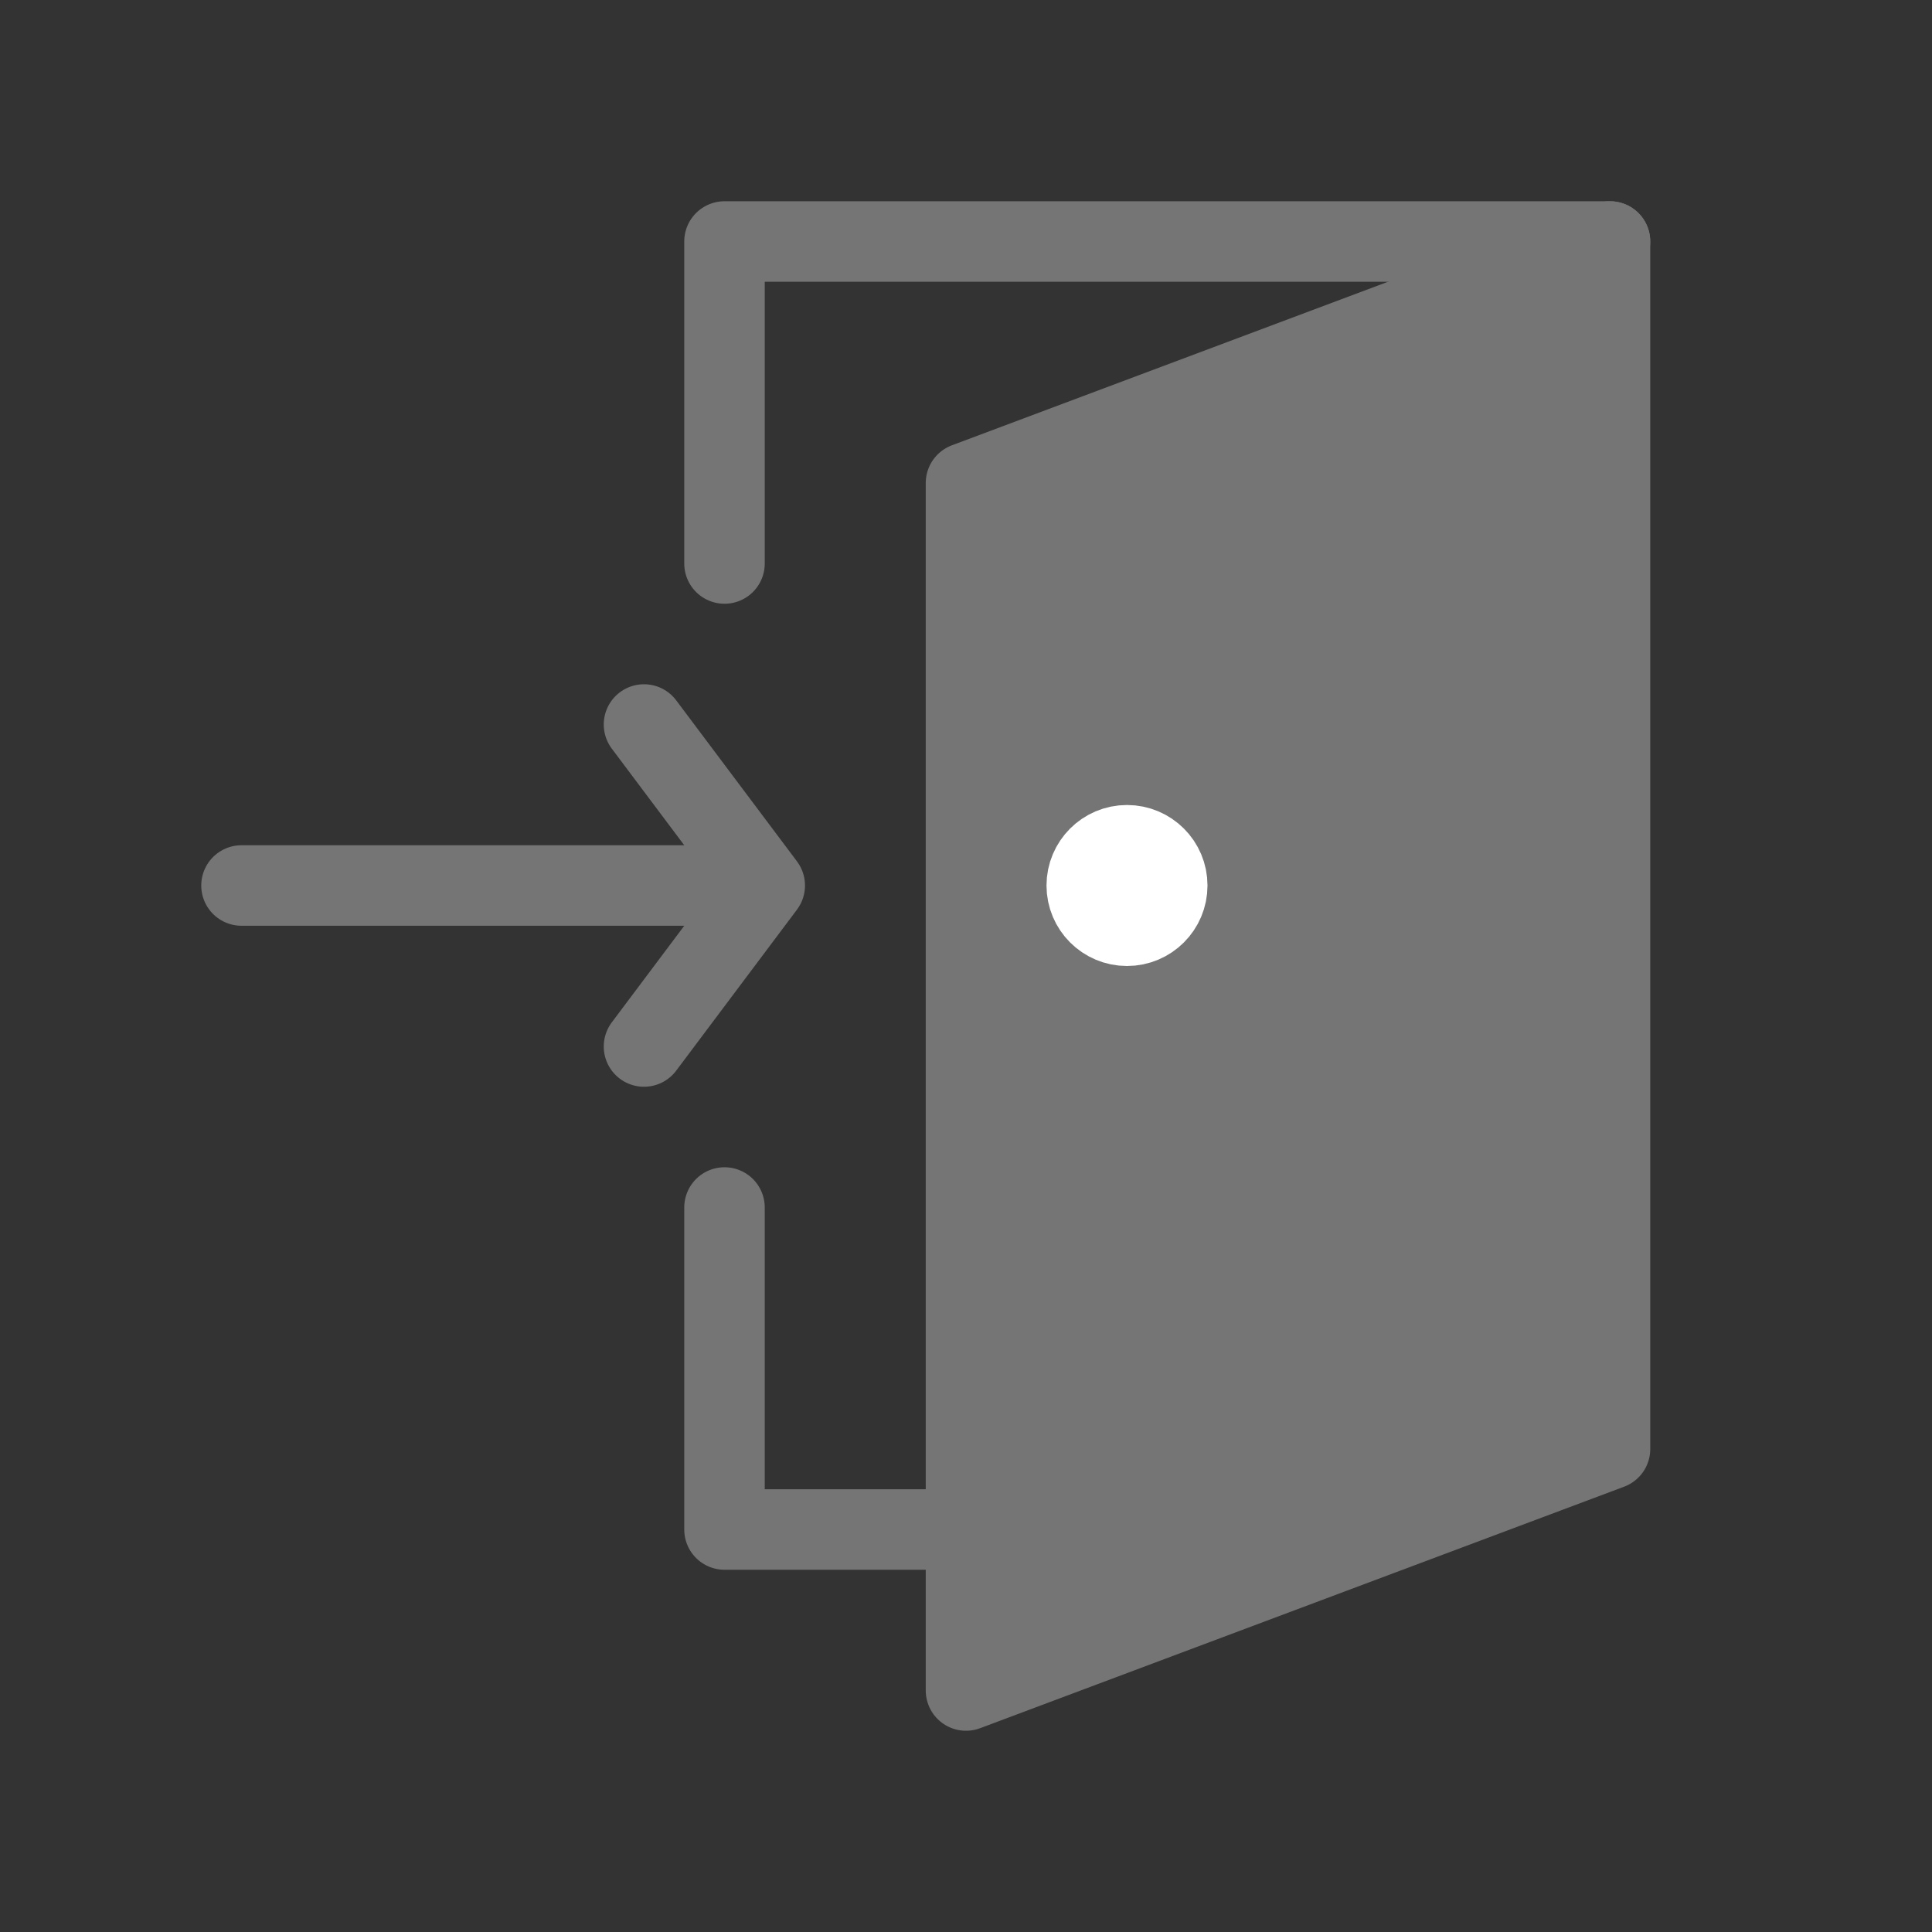 <svg width="24" height="24" viewBox="0 0 24 24" fill="none" xmlns="http://www.w3.org/2000/svg">
<rect x="0" y="0" width="24" height="24" fill="#333333" stroke="none"/>
<path d="M12 6L20 3V18L12 21V6Z" fill="#757575" stroke="#757575" stroke-linejoin="round"/>
<path d="M20 3H9V7" stroke="#757575" stroke-linecap="round" stroke-linejoin="round"/>
<path d="M9 15V19H12" stroke="#757575" stroke-linecap="round" stroke-linejoin="round"/>
<path d="M3 11H9" stroke="#757575" stroke-linecap="round" stroke-linejoin="round"/>
<path d="M8 9L9.5 11L8 13" stroke="#757575" stroke-linecap="round" stroke-linejoin="round"/>
<circle cx="14" cy="11" r="0.5" stroke="white"/>
</svg>
